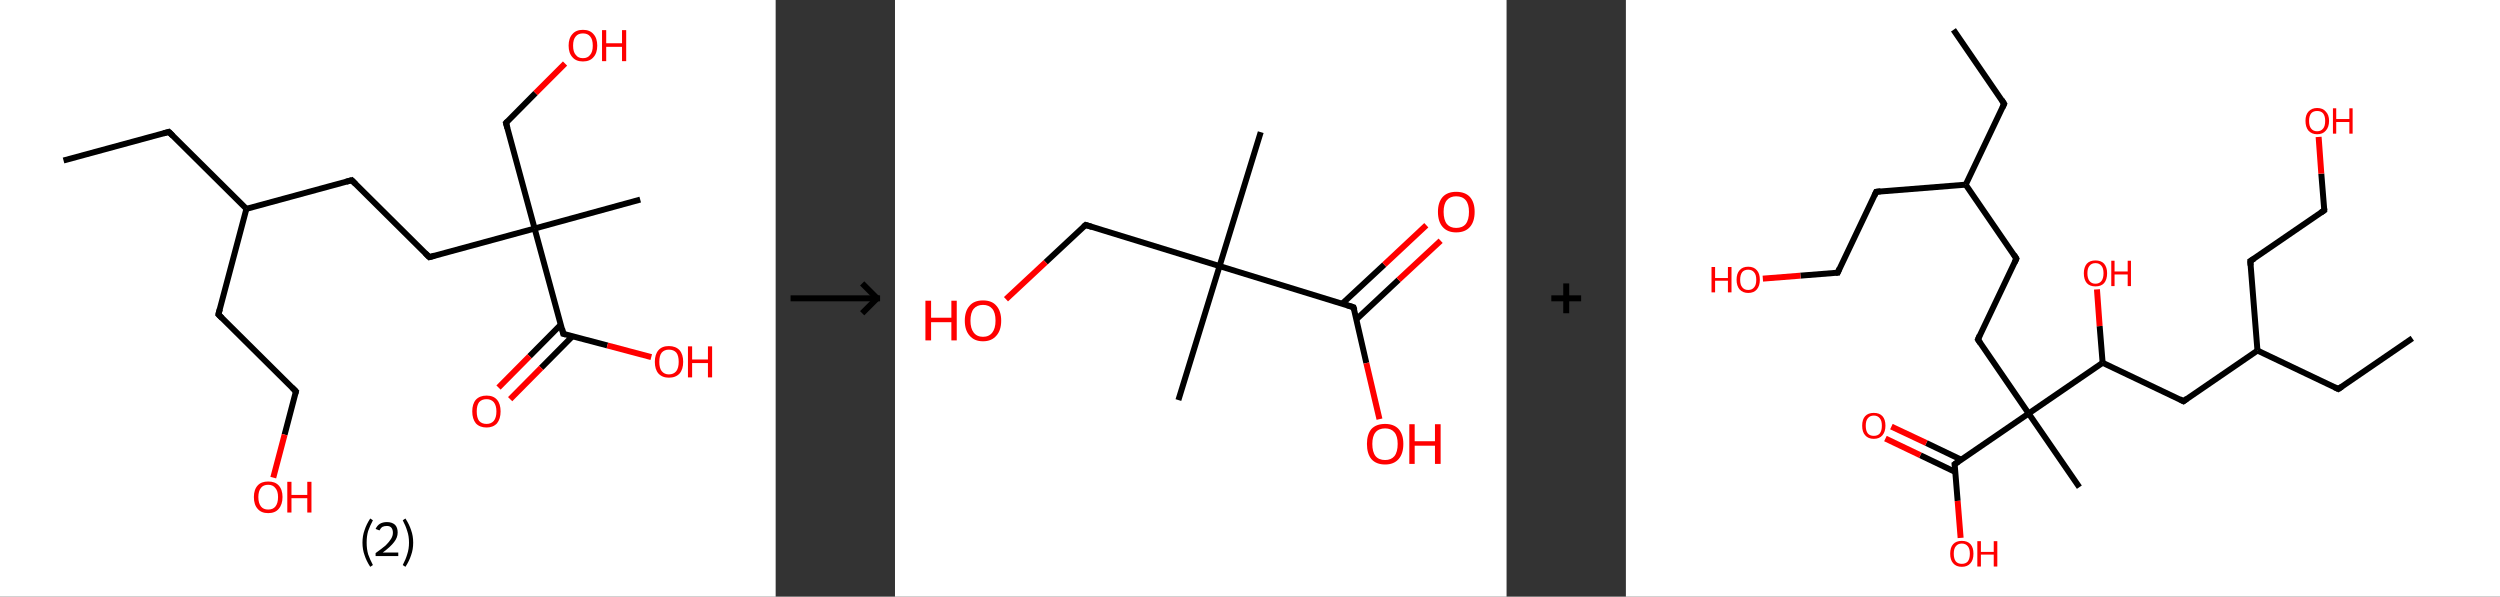 <?xml version='1.0' encoding='ASCII' standalone='yes'?>
<svg xmlns="http://www.w3.org/2000/svg" xmlns:xlink="http://www.w3.org/1999/xlink" version="1.1" width="838.0px" viewBox="0 0 838.0 200.0" height="200.0px">
  <rect x="0" y="0" width="838.0" height="200.0" fill="#333333" stroke="none"/>
  <g>
    <g transform="translate(0, 0) scale(1 1) "><!-- END OF HEADER -->
<rect style="opacity:1.0;fill:#FFFFFF;stroke:none" width="260.0" height="200.0" x="0.0" y="0.0"> </rect>
<path class="bond-0 atom-0 atom-1" d="M 21.3,53.8 L 56.6,44.2" style="fill:none;fill-rule:evenodd;stroke:#000000;stroke-width:2.0px;stroke-linecap:butt;stroke-linejoin:miter;stroke-opacity:1"/>
<path class="bond-1 atom-1 atom-2" d="M 56.6,44.2 L 82.6,70.0" style="fill:none;fill-rule:evenodd;stroke:#000000;stroke-width:2.0px;stroke-linecap:butt;stroke-linejoin:miter;stroke-opacity:1"/>
<path class="bond-2 atom-2 atom-3" d="M 82.6,70.0 L 73.2,105.4" style="fill:none;fill-rule:evenodd;stroke:#000000;stroke-width:2.0px;stroke-linecap:butt;stroke-linejoin:miter;stroke-opacity:1"/>
<path class="bond-3 atom-3 atom-4" d="M 73.2,105.4 L 99.2,131.2" style="fill:none;fill-rule:evenodd;stroke:#000000;stroke-width:2.0px;stroke-linecap:butt;stroke-linejoin:miter;stroke-opacity:1"/>
<path class="bond-4 atom-4 atom-5" d="M 99.2,131.2 L 95.4,145.7" style="fill:none;fill-rule:evenodd;stroke:#000000;stroke-width:2.0px;stroke-linecap:butt;stroke-linejoin:miter;stroke-opacity:1"/>
<path class="bond-4 atom-4 atom-5" d="M 95.4,145.7 L 91.6,160.1" style="fill:none;fill-rule:evenodd;stroke:#FF0000;stroke-width:2.0px;stroke-linecap:butt;stroke-linejoin:miter;stroke-opacity:1"/>
<path class="bond-5 atom-2 atom-6" d="M 82.6,70.0 L 117.9,60.4" style="fill:none;fill-rule:evenodd;stroke:#000000;stroke-width:2.0px;stroke-linecap:butt;stroke-linejoin:miter;stroke-opacity:1"/>
<path class="bond-6 atom-6 atom-7" d="M 117.9,60.4 L 143.9,86.2" style="fill:none;fill-rule:evenodd;stroke:#000000;stroke-width:2.0px;stroke-linecap:butt;stroke-linejoin:miter;stroke-opacity:1"/>
<path class="bond-7 atom-7 atom-8" d="M 143.9,86.2 L 179.2,76.6" style="fill:none;fill-rule:evenodd;stroke:#000000;stroke-width:2.0px;stroke-linecap:butt;stroke-linejoin:miter;stroke-opacity:1"/>
<path class="bond-8 atom-8 atom-9" d="M 179.2,76.6 L 214.6,66.9" style="fill:none;fill-rule:evenodd;stroke:#000000;stroke-width:2.0px;stroke-linecap:butt;stroke-linejoin:miter;stroke-opacity:1"/>
<path class="bond-9 atom-8 atom-10" d="M 179.2,76.6 L 169.6,41.2" style="fill:none;fill-rule:evenodd;stroke:#000000;stroke-width:2.0px;stroke-linecap:butt;stroke-linejoin:miter;stroke-opacity:1"/>
<path class="bond-10 atom-10 atom-11" d="M 169.6,41.2 L 179.5,31.2" style="fill:none;fill-rule:evenodd;stroke:#000000;stroke-width:2.0px;stroke-linecap:butt;stroke-linejoin:miter;stroke-opacity:1"/>
<path class="bond-10 atom-10 atom-11" d="M 179.5,31.2 L 189.4,21.3" style="fill:none;fill-rule:evenodd;stroke:#FF0000;stroke-width:2.0px;stroke-linecap:butt;stroke-linejoin:miter;stroke-opacity:1"/>
<path class="bond-11 atom-8 atom-12" d="M 179.2,76.6 L 188.8,111.9" style="fill:none;fill-rule:evenodd;stroke:#000000;stroke-width:2.0px;stroke-linecap:butt;stroke-linejoin:miter;stroke-opacity:1"/>
<path class="bond-12 atom-12 atom-13" d="M 188.0,108.8 L 177.5,119.4" style="fill:none;fill-rule:evenodd;stroke:#000000;stroke-width:2.0px;stroke-linecap:butt;stroke-linejoin:miter;stroke-opacity:1"/>
<path class="bond-12 atom-12 atom-13" d="M 177.5,119.4 L 167.1,129.9" style="fill:none;fill-rule:evenodd;stroke:#FF0000;stroke-width:2.0px;stroke-linecap:butt;stroke-linejoin:miter;stroke-opacity:1"/>
<path class="bond-12 atom-12 atom-13" d="M 191.9,112.7 L 181.4,123.3" style="fill:none;fill-rule:evenodd;stroke:#000000;stroke-width:2.0px;stroke-linecap:butt;stroke-linejoin:miter;stroke-opacity:1"/>
<path class="bond-12 atom-12 atom-13" d="M 181.4,123.3 L 171.0,133.8" style="fill:none;fill-rule:evenodd;stroke:#FF0000;stroke-width:2.0px;stroke-linecap:butt;stroke-linejoin:miter;stroke-opacity:1"/>
<path class="bond-13 atom-12 atom-14" d="M 188.8,111.9 L 203.6,115.8" style="fill:none;fill-rule:evenodd;stroke:#000000;stroke-width:2.0px;stroke-linecap:butt;stroke-linejoin:miter;stroke-opacity:1"/>
<path class="bond-13 atom-12 atom-14" d="M 203.6,115.8 L 218.3,119.7" style="fill:none;fill-rule:evenodd;stroke:#FF0000;stroke-width:2.0px;stroke-linecap:butt;stroke-linejoin:miter;stroke-opacity:1"/>
<path d="M 54.8,44.7 L 56.6,44.2 L 57.9,45.5" style="fill:none;stroke:#000000;stroke-width:2.0px;stroke-linecap:butt;stroke-linejoin:miter;stroke-opacity:1;"/>
<path d="M 73.7,103.6 L 73.2,105.4 L 74.5,106.7" style="fill:none;stroke:#000000;stroke-width:2.0px;stroke-linecap:butt;stroke-linejoin:miter;stroke-opacity:1;"/>
<path d="M 97.9,129.9 L 99.2,131.2 L 99.0,131.9" style="fill:none;stroke:#000000;stroke-width:2.0px;stroke-linecap:butt;stroke-linejoin:miter;stroke-opacity:1;"/>
<path d="M 116.1,60.9 L 117.9,60.4 L 119.2,61.7" style="fill:none;stroke:#000000;stroke-width:2.0px;stroke-linecap:butt;stroke-linejoin:miter;stroke-opacity:1;"/>
<path d="M 142.6,84.9 L 143.9,86.2 L 145.7,85.7" style="fill:none;stroke:#000000;stroke-width:2.0px;stroke-linecap:butt;stroke-linejoin:miter;stroke-opacity:1;"/>
<path d="M 170.1,43.0 L 169.6,41.2 L 170.1,40.7" style="fill:none;stroke:#000000;stroke-width:2.0px;stroke-linecap:butt;stroke-linejoin:miter;stroke-opacity:1;"/>
<path d="M 188.4,110.1 L 188.8,111.9 L 189.6,112.1" style="fill:none;stroke:#000000;stroke-width:2.0px;stroke-linecap:butt;stroke-linejoin:miter;stroke-opacity:1;"/>
<path class="atom-5" d="M 85.1 166.6 Q 85.1 164.1, 86.4 162.7 Q 87.6 161.4, 89.9 161.4 Q 92.2 161.4, 93.4 162.7 Q 94.7 164.1, 94.7 166.6 Q 94.7 169.1, 93.4 170.6 Q 92.2 172.0, 89.9 172.0 Q 87.6 172.0, 86.4 170.6 Q 85.1 169.2, 85.1 166.6 M 89.9 170.8 Q 91.5 170.8, 92.3 169.8 Q 93.2 168.7, 93.2 166.6 Q 93.2 164.6, 92.3 163.6 Q 91.5 162.5, 89.9 162.5 Q 88.3 162.5, 87.5 163.5 Q 86.6 164.6, 86.6 166.6 Q 86.6 168.7, 87.5 169.8 Q 88.3 170.8, 89.9 170.8 " fill="#FF0000"/>
<path class="atom-5" d="M 96.3 161.5 L 97.7 161.5 L 97.7 165.9 L 103.0 165.9 L 103.0 161.5 L 104.4 161.5 L 104.4 171.8 L 103.0 171.8 L 103.0 167.0 L 97.7 167.0 L 97.7 171.8 L 96.3 171.8 L 96.3 161.5 " fill="#FF0000"/>
<path class="atom-11" d="M 190.6 15.3 Q 190.6 12.8, 191.9 11.4 Q 193.1 10.0, 195.4 10.0 Q 197.7 10.0, 198.9 11.4 Q 200.2 12.8, 200.2 15.3 Q 200.2 17.8, 198.9 19.2 Q 197.7 20.6, 195.4 20.6 Q 193.1 20.6, 191.9 19.2 Q 190.6 17.8, 190.6 15.3 M 195.4 19.5 Q 197.0 19.5, 197.8 18.4 Q 198.7 17.4, 198.7 15.3 Q 198.7 13.2, 197.8 12.2 Q 197.0 11.2, 195.4 11.2 Q 193.8 11.2, 193.0 12.2 Q 192.1 13.2, 192.1 15.3 Q 192.1 17.4, 193.0 18.4 Q 193.8 19.5, 195.4 19.5 " fill="#FF0000"/>
<path class="atom-11" d="M 201.8 10.1 L 203.2 10.1 L 203.2 14.5 L 208.5 14.5 L 208.5 10.1 L 209.9 10.1 L 209.9 20.5 L 208.5 20.5 L 208.5 15.7 L 203.2 15.7 L 203.2 20.5 L 201.8 20.5 L 201.8 10.1 " fill="#FF0000"/>
<path class="atom-13" d="M 158.3 137.9 Q 158.3 135.4, 159.5 134.0 Q 160.8 132.6, 163.1 132.6 Q 165.4 132.6, 166.6 134.0 Q 167.8 135.4, 167.8 137.9 Q 167.8 140.4, 166.6 141.9 Q 165.3 143.3, 163.1 143.3 Q 160.8 143.3, 159.5 141.9 Q 158.3 140.4, 158.3 137.9 M 163.1 142.1 Q 164.6 142.1, 165.5 141.1 Q 166.4 140.0, 166.4 137.9 Q 166.4 135.9, 165.5 134.8 Q 164.6 133.8, 163.1 133.8 Q 161.5 133.8, 160.6 134.8 Q 159.8 135.9, 159.8 137.9 Q 159.8 140.0, 160.6 141.1 Q 161.5 142.1, 163.1 142.1 " fill="#FF0000"/>
<path class="atom-14" d="M 219.5 121.3 Q 219.5 118.8, 220.7 117.4 Q 221.9 116.0, 224.2 116.0 Q 226.5 116.0, 227.8 117.4 Q 229.0 118.8, 229.0 121.3 Q 229.0 123.8, 227.8 125.2 Q 226.5 126.6, 224.2 126.6 Q 222.0 126.6, 220.7 125.2 Q 219.5 123.8, 219.5 121.3 M 224.2 125.5 Q 225.8 125.5, 226.7 124.4 Q 227.5 123.3, 227.5 121.3 Q 227.5 119.2, 226.7 118.2 Q 225.8 117.2, 224.2 117.2 Q 222.7 117.2, 221.8 118.2 Q 221.0 119.2, 221.0 121.3 Q 221.0 123.4, 221.8 124.4 Q 222.7 125.5, 224.2 125.5 " fill="#FF0000"/>
<path class="atom-14" d="M 230.6 116.1 L 232.0 116.1 L 232.0 120.5 L 237.3 120.5 L 237.3 116.1 L 238.7 116.1 L 238.7 126.5 L 237.3 126.5 L 237.3 121.7 L 232.0 121.7 L 232.0 126.5 L 230.6 126.5 L 230.6 116.1 " fill="#FF0000"/>
<path class="legend" d="M 121.5 181.9 Q 121.5 179.6, 122.2 177.7 Q 122.8 175.8, 124.1 173.8 L 125.0 174.4 Q 124.0 176.3, 123.4 178.0 Q 122.9 179.7, 122.9 181.9 Q 122.9 184.0, 123.4 185.8 Q 124.0 187.5, 125.0 189.4 L 124.1 190.0 Q 122.8 188.0, 122.2 186.1 Q 121.5 184.2, 121.5 181.9 " fill="#000000"/>
<path class="legend" d="M 125.9 177.3 Q 126.4 176.2, 127.3 175.6 Q 128.3 175.0, 129.7 175.0 Q 131.4 175.0, 132.4 175.9 Q 133.3 176.8, 133.3 178.5 Q 133.3 180.2, 132.1 181.7 Q 130.9 183.3, 128.3 185.2 L 133.5 185.2 L 133.5 186.4 L 125.9 186.4 L 125.9 185.4 Q 128.0 183.9, 129.3 182.8 Q 130.5 181.6, 131.1 180.6 Q 131.7 179.6, 131.7 178.6 Q 131.7 177.5, 131.2 176.9 Q 130.7 176.3, 129.7 176.3 Q 128.8 176.3, 128.2 176.6 Q 127.6 177.0, 127.2 177.8 L 125.9 177.3 " fill="#000000"/>
<path class="legend" d="M 138.5 181.9 Q 138.5 184.2, 137.8 186.1 Q 137.2 188.0, 135.9 190.0 L 135.0 189.4 Q 136.0 187.5, 136.5 185.8 Q 137.1 184.0, 137.1 181.9 Q 137.1 179.7, 136.5 178.0 Q 136.0 176.3, 135.0 174.4 L 135.9 173.8 Q 137.2 175.8, 137.8 177.7 Q 138.5 179.6, 138.5 181.9 " fill="#000000"/>
</g>
    <g transform="translate(260.0, 0) scale(1 1) "><line x1="5" y1="100" x2="35" y2="100" style="stroke:rgb(0,0,0);stroke-width:2"/>
  <line x1="34" y1="100" x2="29" y2="95" style="stroke:rgb(0,0,0);stroke-width:2"/>
  <line x1="34" y1="100" x2="29" y2="105" style="stroke:rgb(0,0,0);stroke-width:2"/>
</g>
    <g transform="translate(300.0, 0) scale(1 1) "><!-- END OF HEADER -->
<rect style="opacity:1.0;fill:#FFFFFF;stroke:none" width="205.0" height="200.0" x="0.0" y="0.0"> </rect>
<path class="bond-0 atom-0 atom-1" d="M 122.6,44.3 L 108.8,89.2" style="fill:none;fill-rule:evenodd;stroke:#000000;stroke-width:2.0px;stroke-linecap:butt;stroke-linejoin:miter;stroke-opacity:1"/>
<path class="bond-1 atom-1 atom-2" d="M 108.8,89.2 L 95.0,134.1" style="fill:none;fill-rule:evenodd;stroke:#000000;stroke-width:2.0px;stroke-linecap:butt;stroke-linejoin:miter;stroke-opacity:1"/>
<path class="bond-2 atom-1 atom-3" d="M 108.8,89.2 L 63.9,75.4" style="fill:none;fill-rule:evenodd;stroke:#000000;stroke-width:2.0px;stroke-linecap:butt;stroke-linejoin:miter;stroke-opacity:1"/>
<path class="bond-3 atom-3 atom-4" d="M 63.9,75.4 L 50.5,87.9" style="fill:none;fill-rule:evenodd;stroke:#000000;stroke-width:2.0px;stroke-linecap:butt;stroke-linejoin:miter;stroke-opacity:1"/>
<path class="bond-3 atom-3 atom-4" d="M 50.5,87.9 L 37.2,100.3" style="fill:none;fill-rule:evenodd;stroke:#FF0000;stroke-width:2.0px;stroke-linecap:butt;stroke-linejoin:miter;stroke-opacity:1"/>
<path class="bond-4 atom-1 atom-5" d="M 108.8,89.2 L 153.7,103.0" style="fill:none;fill-rule:evenodd;stroke:#000000;stroke-width:2.0px;stroke-linecap:butt;stroke-linejoin:miter;stroke-opacity:1"/>
<path class="bond-5 atom-5 atom-6" d="M 154.7,107.0 L 168.8,93.8" style="fill:none;fill-rule:evenodd;stroke:#000000;stroke-width:2.0px;stroke-linecap:butt;stroke-linejoin:miter;stroke-opacity:1"/>
<path class="bond-5 atom-5 atom-6" d="M 168.8,93.8 L 182.9,80.7" style="fill:none;fill-rule:evenodd;stroke:#FF0000;stroke-width:2.0px;stroke-linecap:butt;stroke-linejoin:miter;stroke-opacity:1"/>
<path class="bond-5 atom-5 atom-6" d="M 149.9,101.8 L 164.0,88.7" style="fill:none;fill-rule:evenodd;stroke:#000000;stroke-width:2.0px;stroke-linecap:butt;stroke-linejoin:miter;stroke-opacity:1"/>
<path class="bond-5 atom-5 atom-6" d="M 164.0,88.7 L 178.1,75.5" style="fill:none;fill-rule:evenodd;stroke:#FF0000;stroke-width:2.0px;stroke-linecap:butt;stroke-linejoin:miter;stroke-opacity:1"/>
<path class="bond-6 atom-5 atom-7" d="M 153.7,103.0 L 158.0,121.7" style="fill:none;fill-rule:evenodd;stroke:#000000;stroke-width:2.0px;stroke-linecap:butt;stroke-linejoin:miter;stroke-opacity:1"/>
<path class="bond-6 atom-5 atom-7" d="M 158.0,121.7 L 162.4,140.5" style="fill:none;fill-rule:evenodd;stroke:#FF0000;stroke-width:2.0px;stroke-linecap:butt;stroke-linejoin:miter;stroke-opacity:1"/>
<path d="M 66.1,76.1 L 63.9,75.4 L 63.2,76.0" style="fill:none;stroke:#000000;stroke-width:2.0px;stroke-linecap:butt;stroke-linejoin:miter;stroke-opacity:1;"/>
<path d="M 151.5,102.3 L 153.7,103.0 L 154.0,103.9" style="fill:none;stroke:#000000;stroke-width:2.0px;stroke-linecap:butt;stroke-linejoin:miter;stroke-opacity:1;"/>
<path class="atom-4" d="M 10.2 100.8 L 12.1 100.8 L 12.1 106.5 L 18.9 106.5 L 18.9 100.8 L 20.7 100.8 L 20.7 114.1 L 18.9 114.1 L 18.9 108.0 L 12.1 108.0 L 12.1 114.1 L 10.2 114.1 L 10.2 100.8 " fill="#FF0000"/>
<path class="atom-4" d="M 23.4 107.5 Q 23.4 104.3, 25.0 102.5 Q 26.5 100.7, 29.5 100.7 Q 32.5 100.7, 34.0 102.5 Q 35.6 104.3, 35.6 107.5 Q 35.6 110.7, 34.0 112.5 Q 32.4 114.4, 29.5 114.4 Q 26.6 114.4, 25.0 112.5 Q 23.4 110.7, 23.4 107.5 M 29.5 112.9 Q 31.5 112.9, 32.6 111.5 Q 33.7 110.1, 33.7 107.5 Q 33.7 104.8, 32.6 103.5 Q 31.5 102.2, 29.5 102.2 Q 27.5 102.2, 26.4 103.5 Q 25.3 104.8, 25.3 107.5 Q 25.3 110.1, 26.4 111.5 Q 27.5 112.9, 29.5 112.9 " fill="#FF0000"/>
<path class="atom-6" d="M 182.0 71.0 Q 182.0 67.8, 183.6 66.0 Q 185.2 64.3, 188.1 64.3 Q 191.1 64.3, 192.7 66.0 Q 194.3 67.8, 194.3 71.0 Q 194.3 74.3, 192.7 76.1 Q 191.1 77.9, 188.1 77.9 Q 185.2 77.9, 183.6 76.1 Q 182.0 74.3, 182.0 71.0 M 188.1 76.4 Q 190.2 76.4, 191.3 75.1 Q 192.4 73.7, 192.4 71.0 Q 192.4 68.4, 191.3 67.1 Q 190.2 65.8, 188.1 65.8 Q 186.1 65.8, 185.0 67.1 Q 183.9 68.4, 183.9 71.0 Q 183.9 73.7, 185.0 75.1 Q 186.1 76.4, 188.1 76.4 " fill="#FF0000"/>
<path class="atom-7" d="M 158.2 148.8 Q 158.2 145.6, 159.7 143.8 Q 161.3 142.1, 164.3 142.1 Q 167.2 142.1, 168.8 143.8 Q 170.4 145.6, 170.4 148.8 Q 170.4 152.1, 168.8 153.9 Q 167.2 155.7, 164.3 155.7 Q 161.3 155.7, 159.7 153.9 Q 158.2 152.1, 158.2 148.8 M 164.3 154.2 Q 166.3 154.2, 167.4 152.9 Q 168.5 151.5, 168.5 148.8 Q 168.5 146.2, 167.4 144.9 Q 166.3 143.6, 164.3 143.6 Q 162.2 143.6, 161.1 144.9 Q 160.0 146.2, 160.0 148.8 Q 160.0 151.5, 161.1 152.9 Q 162.2 154.2, 164.3 154.2 " fill="#FF0000"/>
<path class="atom-7" d="M 172.4 142.2 L 174.2 142.2 L 174.2 147.9 L 181.0 147.9 L 181.0 142.2 L 182.9 142.2 L 182.9 155.5 L 181.0 155.5 L 181.0 149.4 L 174.2 149.4 L 174.2 155.5 L 172.4 155.5 L 172.4 142.2 " fill="#FF0000"/>
</g>
    <g transform="translate(505.0, 0) scale(1 1) "><line x1="15" y1="100" x2="25" y2="100" style="stroke:rgb(0,0,0);stroke-width:2"/>
  <line x1="20" y1="95" x2="20" y2="105" style="stroke:rgb(0,0,0);stroke-width:2"/>
</g>
    <g transform="translate(545.0, 0) scale(1 1) "><!-- END OF HEADER -->
<rect style="opacity:1.0;fill:#FFFFFF;stroke:none" width="293.0" height="200.0" x="0.0" y="0.0"> </rect>
<path class="bond-0 atom-0 atom-1" d="M 109.8,10.0 L 126.8,34.8" style="fill:none;fill-rule:evenodd;stroke:#000000;stroke-width:2.0px;stroke-linecap:butt;stroke-linejoin:miter;stroke-opacity:1"/>
<path class="bond-1 atom-1 atom-2" d="M 126.8,34.8 L 113.9,61.9" style="fill:none;fill-rule:evenodd;stroke:#000000;stroke-width:2.0px;stroke-linecap:butt;stroke-linejoin:miter;stroke-opacity:1"/>
<path class="bond-2 atom-2 atom-3" d="M 113.9,61.9 L 83.9,64.3" style="fill:none;fill-rule:evenodd;stroke:#000000;stroke-width:2.0px;stroke-linecap:butt;stroke-linejoin:miter;stroke-opacity:1"/>
<path class="bond-3 atom-3 atom-4" d="M 83.9,64.3 L 71.0,91.4" style="fill:none;fill-rule:evenodd;stroke:#000000;stroke-width:2.0px;stroke-linecap:butt;stroke-linejoin:miter;stroke-opacity:1"/>
<path class="bond-4 atom-4 atom-5" d="M 71.0,91.4 L 58.5,92.4" style="fill:none;fill-rule:evenodd;stroke:#000000;stroke-width:2.0px;stroke-linecap:butt;stroke-linejoin:miter;stroke-opacity:1"/>
<path class="bond-4 atom-4 atom-5" d="M 58.5,92.4 L 45.9,93.4" style="fill:none;fill-rule:evenodd;stroke:#FF0000;stroke-width:2.0px;stroke-linecap:butt;stroke-linejoin:miter;stroke-opacity:1"/>
<path class="bond-5 atom-2 atom-6" d="M 113.9,61.9 L 130.9,86.7" style="fill:none;fill-rule:evenodd;stroke:#000000;stroke-width:2.0px;stroke-linecap:butt;stroke-linejoin:miter;stroke-opacity:1"/>
<path class="bond-6 atom-6 atom-7" d="M 130.9,86.7 L 118.0,113.8" style="fill:none;fill-rule:evenodd;stroke:#000000;stroke-width:2.0px;stroke-linecap:butt;stroke-linejoin:miter;stroke-opacity:1"/>
<path class="bond-7 atom-7 atom-8" d="M 118.0,113.8 L 135.0,138.6" style="fill:none;fill-rule:evenodd;stroke:#000000;stroke-width:2.0px;stroke-linecap:butt;stroke-linejoin:miter;stroke-opacity:1"/>
<path class="bond-8 atom-8 atom-9" d="M 135.0,138.6 L 152.0,163.3" style="fill:none;fill-rule:evenodd;stroke:#000000;stroke-width:2.0px;stroke-linecap:butt;stroke-linejoin:miter;stroke-opacity:1"/>
<path class="bond-9 atom-8 atom-10" d="M 135.0,138.6 L 110.2,155.6" style="fill:none;fill-rule:evenodd;stroke:#000000;stroke-width:2.0px;stroke-linecap:butt;stroke-linejoin:miter;stroke-opacity:1"/>
<path class="bond-10 atom-10 atom-11" d="M 112.4,154.1 L 100.7,148.5" style="fill:none;fill-rule:evenodd;stroke:#000000;stroke-width:2.0px;stroke-linecap:butt;stroke-linejoin:miter;stroke-opacity:1"/>
<path class="bond-10 atom-10 atom-11" d="M 100.7,148.5 L 89.0,143.0" style="fill:none;fill-rule:evenodd;stroke:#FF0000;stroke-width:2.0px;stroke-linecap:butt;stroke-linejoin:miter;stroke-opacity:1"/>
<path class="bond-10 atom-10 atom-11" d="M 110.4,158.2 L 98.7,152.6" style="fill:none;fill-rule:evenodd;stroke:#000000;stroke-width:2.0px;stroke-linecap:butt;stroke-linejoin:miter;stroke-opacity:1"/>
<path class="bond-10 atom-10 atom-11" d="M 98.7,152.6 L 87.0,147.0" style="fill:none;fill-rule:evenodd;stroke:#FF0000;stroke-width:2.0px;stroke-linecap:butt;stroke-linejoin:miter;stroke-opacity:1"/>
<path class="bond-11 atom-10 atom-12" d="M 110.2,155.6 L 111.2,167.9" style="fill:none;fill-rule:evenodd;stroke:#000000;stroke-width:2.0px;stroke-linecap:butt;stroke-linejoin:miter;stroke-opacity:1"/>
<path class="bond-11 atom-10 atom-12" d="M 111.2,167.9 L 112.2,180.3" style="fill:none;fill-rule:evenodd;stroke:#FF0000;stroke-width:2.0px;stroke-linecap:butt;stroke-linejoin:miter;stroke-opacity:1"/>
<path class="bond-12 atom-8 atom-13" d="M 135.0,138.6 L 159.8,121.6" style="fill:none;fill-rule:evenodd;stroke:#000000;stroke-width:2.0px;stroke-linecap:butt;stroke-linejoin:miter;stroke-opacity:1"/>
<path class="bond-13 atom-13 atom-14" d="M 159.8,121.6 L 158.8,109.3" style="fill:none;fill-rule:evenodd;stroke:#000000;stroke-width:2.0px;stroke-linecap:butt;stroke-linejoin:miter;stroke-opacity:1"/>
<path class="bond-13 atom-13 atom-14" d="M 158.8,109.3 L 157.9,97.0" style="fill:none;fill-rule:evenodd;stroke:#FF0000;stroke-width:2.0px;stroke-linecap:butt;stroke-linejoin:miter;stroke-opacity:1"/>
<path class="bond-14 atom-13 atom-15" d="M 159.8,121.6 L 186.9,134.5" style="fill:none;fill-rule:evenodd;stroke:#000000;stroke-width:2.0px;stroke-linecap:butt;stroke-linejoin:miter;stroke-opacity:1"/>
<path class="bond-15 atom-15 atom-16" d="M 186.9,134.5 L 211.7,117.5" style="fill:none;fill-rule:evenodd;stroke:#000000;stroke-width:2.0px;stroke-linecap:butt;stroke-linejoin:miter;stroke-opacity:1"/>
<path class="bond-16 atom-16 atom-17" d="M 211.7,117.5 L 238.8,130.4" style="fill:none;fill-rule:evenodd;stroke:#000000;stroke-width:2.0px;stroke-linecap:butt;stroke-linejoin:miter;stroke-opacity:1"/>
<path class="bond-17 atom-17 atom-18" d="M 238.8,130.4 L 263.6,113.4" style="fill:none;fill-rule:evenodd;stroke:#000000;stroke-width:2.0px;stroke-linecap:butt;stroke-linejoin:miter;stroke-opacity:1"/>
<path class="bond-18 atom-16 atom-19" d="M 211.7,117.5 L 209.3,87.5" style="fill:none;fill-rule:evenodd;stroke:#000000;stroke-width:2.0px;stroke-linecap:butt;stroke-linejoin:miter;stroke-opacity:1"/>
<path class="bond-19 atom-19 atom-20" d="M 209.3,87.5 L 234.1,70.5" style="fill:none;fill-rule:evenodd;stroke:#000000;stroke-width:2.0px;stroke-linecap:butt;stroke-linejoin:miter;stroke-opacity:1"/>
<path class="bond-20 atom-20 atom-21" d="M 234.1,70.5 L 233.1,58.2" style="fill:none;fill-rule:evenodd;stroke:#000000;stroke-width:2.0px;stroke-linecap:butt;stroke-linejoin:miter;stroke-opacity:1"/>
<path class="bond-20 atom-20 atom-21" d="M 233.1,58.2 L 232.2,45.9" style="fill:none;fill-rule:evenodd;stroke:#FF0000;stroke-width:2.0px;stroke-linecap:butt;stroke-linejoin:miter;stroke-opacity:1"/>
<path d="M 126.0,33.5 L 126.8,34.8 L 126.2,36.1" style="fill:none;stroke:#000000;stroke-width:2.0px;stroke-linecap:butt;stroke-linejoin:miter;stroke-opacity:1;"/>
<path d="M 85.4,64.1 L 83.9,64.3 L 83.3,65.6" style="fill:none;stroke:#000000;stroke-width:2.0px;stroke-linecap:butt;stroke-linejoin:miter;stroke-opacity:1;"/>
<path d="M 71.6,90.0 L 71.0,91.4 L 70.4,91.4" style="fill:none;stroke:#000000;stroke-width:2.0px;stroke-linecap:butt;stroke-linejoin:miter;stroke-opacity:1;"/>
<path d="M 130.1,85.4 L 130.9,86.7 L 130.3,88.0" style="fill:none;stroke:#000000;stroke-width:2.0px;stroke-linecap:butt;stroke-linejoin:miter;stroke-opacity:1;"/>
<path d="M 118.6,112.4 L 118.0,113.8 L 118.8,115.0" style="fill:none;stroke:#000000;stroke-width:2.0px;stroke-linecap:butt;stroke-linejoin:miter;stroke-opacity:1;"/>
<path d="M 111.5,154.7 L 110.2,155.6 L 110.3,156.2" style="fill:none;stroke:#000000;stroke-width:2.0px;stroke-linecap:butt;stroke-linejoin:miter;stroke-opacity:1;"/>
<path d="M 185.6,133.8 L 186.9,134.5 L 188.1,133.6" style="fill:none;stroke:#000000;stroke-width:2.0px;stroke-linecap:butt;stroke-linejoin:miter;stroke-opacity:1;"/>
<path d="M 237.5,129.8 L 238.8,130.4 L 240.0,129.6" style="fill:none;stroke:#000000;stroke-width:2.0px;stroke-linecap:butt;stroke-linejoin:miter;stroke-opacity:1;"/>
<path d="M 209.4,89.0 L 209.3,87.5 L 210.6,86.7" style="fill:none;stroke:#000000;stroke-width:2.0px;stroke-linecap:butt;stroke-linejoin:miter;stroke-opacity:1;"/>
<path d="M 232.9,71.3 L 234.1,70.5 L 234.1,69.9" style="fill:none;stroke:#000000;stroke-width:2.0px;stroke-linecap:butt;stroke-linejoin:miter;stroke-opacity:1;"/>
<path class="atom-5" d="M 28.7 89.5 L 29.9 89.5 L 29.9 93.2 L 34.2 93.2 L 34.2 89.5 L 35.4 89.5 L 35.4 98.0 L 34.2 98.0 L 34.2 94.1 L 29.9 94.1 L 29.9 98.0 L 28.7 98.0 L 28.7 89.5 " fill="#FF0000"/>
<path class="atom-5" d="M 37.1 93.8 Q 37.1 91.7, 38.1 90.6 Q 39.1 89.4, 41.0 89.4 Q 42.9 89.4, 43.9 90.6 Q 44.9 91.7, 44.9 93.8 Q 44.9 95.8, 43.9 97.0 Q 42.9 98.2, 41.0 98.2 Q 39.2 98.2, 38.1 97.0 Q 37.1 95.8, 37.1 93.8 M 41.0 97.2 Q 42.3 97.2, 43.0 96.3 Q 43.7 95.5, 43.7 93.8 Q 43.7 92.1, 43.0 91.3 Q 42.3 90.4, 41.0 90.4 Q 39.7 90.4, 39.0 91.2 Q 38.3 92.1, 38.3 93.8 Q 38.3 95.5, 39.0 96.3 Q 39.7 97.2, 41.0 97.2 " fill="#FF0000"/>
<path class="atom-11" d="M 79.2 142.7 Q 79.2 140.6, 80.2 139.5 Q 81.2 138.4, 83.1 138.4 Q 85.0 138.4, 86.0 139.5 Q 87.0 140.6, 87.0 142.7 Q 87.0 144.7, 86.0 145.9 Q 85.0 147.1, 83.1 147.1 Q 81.2 147.1, 80.2 145.9 Q 79.2 144.8, 79.2 142.7 M 83.1 146.1 Q 84.4 146.1, 85.1 145.3 Q 85.8 144.4, 85.8 142.7 Q 85.8 141.0, 85.1 140.2 Q 84.4 139.3, 83.1 139.3 Q 81.8 139.3, 81.1 140.2 Q 80.4 141.0, 80.4 142.7 Q 80.4 144.4, 81.1 145.3 Q 81.8 146.1, 83.1 146.1 " fill="#FF0000"/>
<path class="atom-12" d="M 108.7 185.6 Q 108.7 183.5, 109.7 182.4 Q 110.7 181.3, 112.6 181.3 Q 114.5 181.3, 115.5 182.4 Q 116.5 183.5, 116.5 185.6 Q 116.5 187.7, 115.5 188.8 Q 114.5 190.0, 112.6 190.0 Q 110.7 190.0, 109.7 188.8 Q 108.7 187.7, 108.7 185.6 M 112.6 189.0 Q 113.9 189.0, 114.6 188.2 Q 115.3 187.3, 115.3 185.6 Q 115.3 183.9, 114.6 183.1 Q 113.9 182.2, 112.6 182.2 Q 111.3 182.2, 110.6 183.1 Q 109.9 183.9, 109.9 185.6 Q 109.9 187.3, 110.6 188.2 Q 111.3 189.0, 112.6 189.0 " fill="#FF0000"/>
<path class="atom-12" d="M 117.8 181.4 L 119.0 181.4 L 119.0 185.0 L 123.3 185.0 L 123.3 181.4 L 124.5 181.4 L 124.5 189.9 L 123.3 189.9 L 123.3 185.9 L 119.0 185.9 L 119.0 189.9 L 117.8 189.9 L 117.8 181.4 " fill="#FF0000"/>
<path class="atom-14" d="M 153.5 91.6 Q 153.5 89.6, 154.5 88.4 Q 155.5 87.3, 157.4 87.3 Q 159.3 87.3, 160.3 88.4 Q 161.3 89.6, 161.3 91.6 Q 161.3 93.7, 160.3 94.9 Q 159.3 96.0, 157.4 96.0 Q 155.5 96.0, 154.5 94.9 Q 153.5 93.7, 153.5 91.6 M 157.4 95.1 Q 158.7 95.1, 159.4 94.2 Q 160.1 93.3, 160.1 91.6 Q 160.1 89.9, 159.4 89.1 Q 158.7 88.2, 157.4 88.2 Q 156.1 88.2, 155.4 89.1 Q 154.7 89.9, 154.7 91.6 Q 154.7 93.3, 155.4 94.2 Q 156.1 95.1, 157.4 95.1 " fill="#FF0000"/>
<path class="atom-14" d="M 162.7 87.4 L 163.8 87.4 L 163.8 91.0 L 168.2 91.0 L 168.2 87.4 L 169.3 87.4 L 169.3 95.9 L 168.2 95.9 L 168.2 92.0 L 163.8 92.0 L 163.8 95.9 L 162.7 95.9 L 162.7 87.4 " fill="#FF0000"/>
<path class="atom-21" d="M 227.8 40.5 Q 227.8 38.5, 228.8 37.4 Q 229.9 36.2, 231.7 36.2 Q 233.6 36.2, 234.6 37.4 Q 235.7 38.5, 235.7 40.5 Q 235.7 42.6, 234.6 43.8 Q 233.6 45.0, 231.7 45.0 Q 229.9 45.0, 228.8 43.8 Q 227.8 42.6, 227.8 40.5 M 231.7 44.0 Q 233.0 44.0, 233.7 43.1 Q 234.4 42.3, 234.4 40.5 Q 234.4 38.9, 233.7 38.0 Q 233.0 37.2, 231.7 37.2 Q 230.4 37.2, 229.7 38.0 Q 229.0 38.9, 229.0 40.5 Q 229.0 42.3, 229.7 43.1 Q 230.4 44.0, 231.7 44.0 " fill="#FF0000"/>
<path class="atom-21" d="M 237.0 36.3 L 238.1 36.3 L 238.1 39.9 L 242.5 39.9 L 242.5 36.3 L 243.6 36.3 L 243.6 44.8 L 242.5 44.8 L 242.5 40.9 L 238.1 40.9 L 238.1 44.8 L 237.0 44.8 L 237.0 36.3 " fill="#FF0000"/>
</g>
  </g>
</svg>
